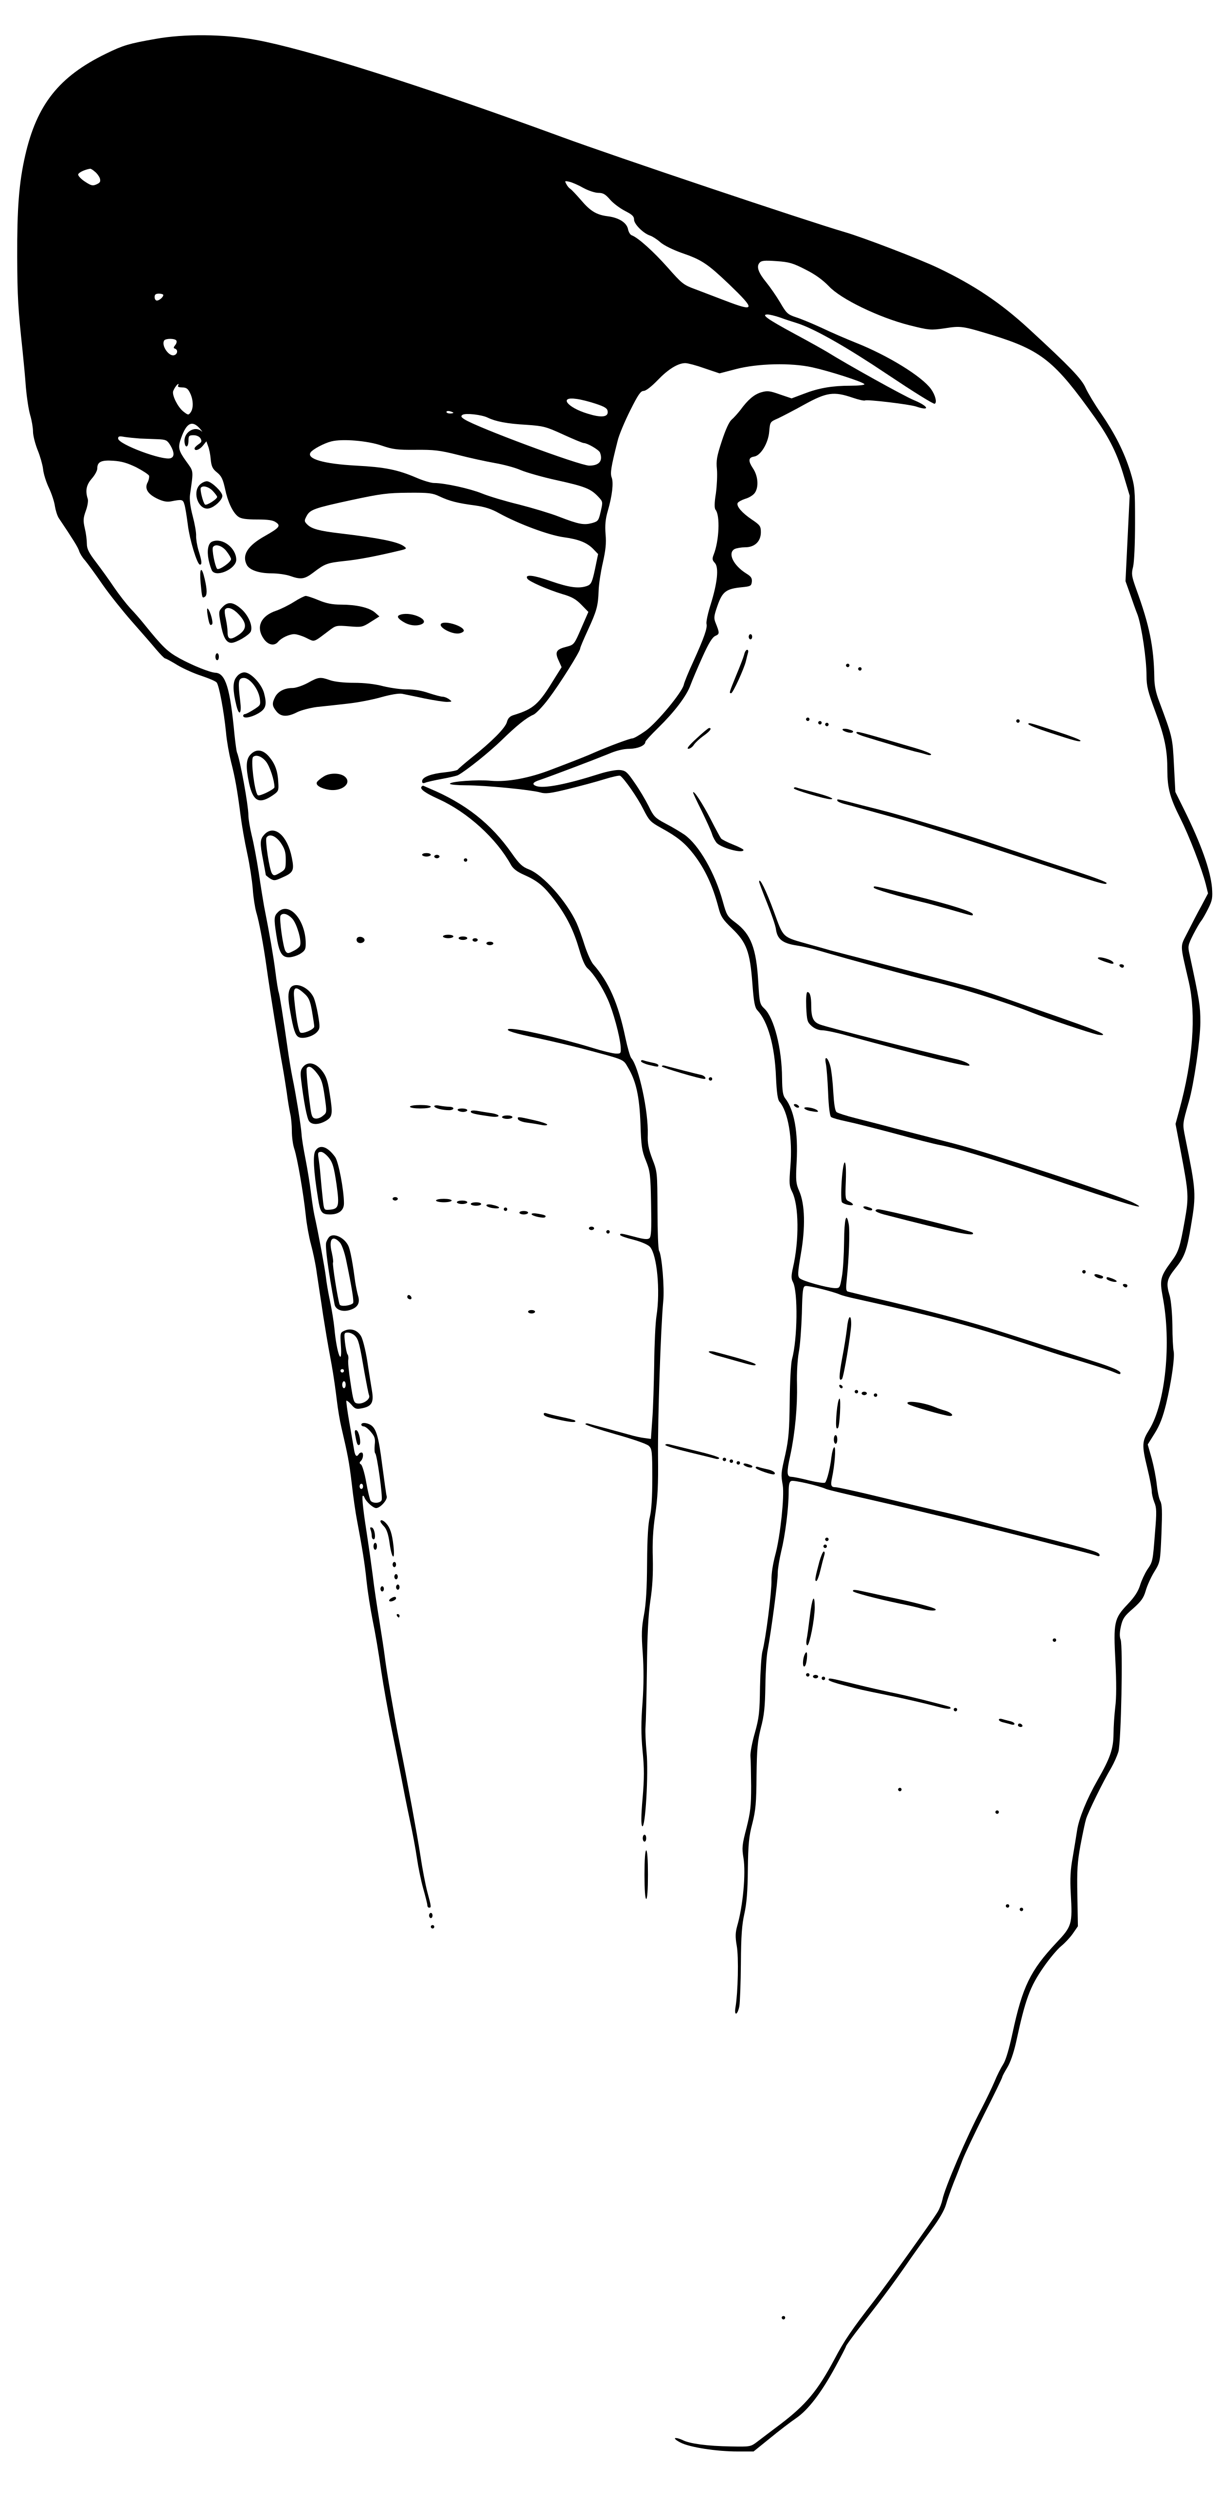  <svg version="1.0" xmlns="http://www.w3.org/2000/svg" width="700pt" height="1439pt" viewBox="0 0 700 1439" preserveAspectRatio="xMidYMid meet">
<g transform="translate(0,1439) scale(0.1,-0.1)" fill="#000000" stroke="none">
<path d="M895 14166 c-153 -27 -185 -36 -285 -85 -271 -132 -398 -293 -465
-586 -36 -157 -47 -305 -46 -585 1 -233 5 -296 31 -540 6 -58 15 -152 19 -210
5 -58 16 -130 25 -160 9 -30 16 -73 16 -94 0 -22 12 -69 26 -105 15 -36 29
-86 32 -111 2 -25 17 -73 33 -107 16 -33 32 -82 35 -106 4 -25 14 -57 23 -70
82 -122 109 -166 116 -187 4 -14 19 -39 34 -55 14 -17 60 -79 101 -139 41 -59
118 -155 170 -214 52 -59 115 -131 139 -160 24 -28 47 -52 52 -52 4 0 36 -17
70 -38 35 -21 98 -49 139 -62 41 -14 80 -30 87 -38 14 -16 42 -166 54 -287 4
-49 18 -126 29 -170 23 -89 36 -162 55 -310 7 -55 24 -152 38 -216 14 -64 28
-156 32 -205 3 -49 13 -109 20 -134 16 -52 41 -183 60 -320 17 -125 72 -464
91 -565 8 -44 19 -114 25 -155 5 -41 14 -94 19 -118 6 -23 10 -69 10 -102 0
-33 6 -79 14 -102 18 -54 53 -259 66 -382 5 -52 19 -128 30 -168 11 -40 24
-103 30 -140 5 -38 15 -98 20 -135 6 -38 15 -97 20 -133 13 -81 23 -146 49
-285 11 -60 24 -153 30 -205 6 -52 18 -122 26 -155 38 -163 45 -200 60 -325 8
-74 22 -169 30 -210 30 -160 45 -249 55 -350 6 -58 22 -159 35 -225 14 -66 36
-196 49 -290 14 -93 40 -237 57 -320 17 -82 41 -206 55 -275 13 -69 36 -186
52 -260 16 -74 35 -175 42 -225 7 -49 23 -128 36 -174 13 -46 24 -89 24 -97 0
-8 5 -14 10 -14 14 0 13 5 -10 91 -11 41 -29 135 -40 209 -19 124 -73 418
-120 650 -28 138 -77 425 -85 495 -4 33 -18 125 -31 205 -13 80 -31 197 -38
260 -8 63 -22 162 -31 220 -23 146 -33 234 -27 240 3 3 7 -1 10 -9 8 -23 50
-61 67 -61 24 0 67 48 61 68 -3 9 -14 91 -26 181 -21 166 -35 212 -69 231 -25
13 -51 13 -51 0 0 -5 6 -10 14 -10 8 0 26 -14 41 -32 23 -27 26 -39 22 -75 -2
-24 -1 -45 3 -48 10 -6 44 -250 37 -269 -7 -19 -52 -21 -64 -3 -4 6 -16 54
-25 106 -9 52 -23 98 -30 102 -10 7 -10 11 0 21 14 14 16 48 3 48 -6 0 -13 -4
-16 -10 -13 -20 -22 -9 -28 33 -4 23 -16 93 -27 156 -11 63 -18 116 -16 119 3
2 16 -8 29 -23 20 -24 28 -27 59 -21 58 11 71 33 59 103 -5 32 -18 109 -27
171 -10 62 -26 126 -36 142 -21 35 -59 47 -95 31 -25 -11 -25 -14 -21 -81 10
-137 -24 -52 -37 95 -4 39 -15 108 -25 155 -10 47 -21 110 -24 140 -6 50 -43
253 -66 355 -5 22 -14 81 -20 130 -6 50 -20 136 -31 192 -11 56 -22 121 -23
145 -4 55 -33 232 -52 323 -8 39 -21 117 -29 175 -24 170 -45 304 -51 320 -3
8 -12 62 -19 120 -12 92 -32 208 -65 375 -5 28 -19 113 -30 190 -12 77 -30
174 -41 217 -10 42 -19 94 -19 115 0 57 -47 317 -66 363 -3 8 -9 53 -14 100
-25 268 -51 355 -110 358 -31 1 -134 43 -205 82 -71 39 -98 65 -207 200 -20
25 -55 65 -78 89 -23 25 -65 79 -93 120 -28 42 -75 107 -104 145 -42 55 -53
77 -53 107 0 21 -5 61 -12 89 -10 44 -9 58 6 100 10 27 15 58 11 69 -15 47 -8
80 23 116 18 20 32 46 32 59 0 38 23 49 93 44 47 -3 81 -13 132 -38 37 -19 70
-41 73 -48 2 -7 -1 -24 -8 -38 -19 -35 -1 -67 55 -94 33 -16 55 -20 78 -16 66
13 70 12 79 -19 5 -16 13 -68 19 -114 10 -86 54 -231 70 -231 13 0 11 20 -8
81 -9 30 -15 68 -14 86 1 17 -8 69 -20 114 -14 53 -19 97 -15 123 20 144 22
129 -23 192 -44 61 -48 79 -28 134 31 87 63 103 108 53 13 -16 17 -22 9 -15
-39 34 -103 -6 -98 -61 4 -40 23 -33 23 8 0 26 3 30 29 30 17 0 33 -7 40 -18
9 -16 7 -22 -11 -34 -13 -9 -23 -19 -23 -24 0 -18 29 -8 48 16 l20 25 10 -28
c6 -15 13 -49 15 -76 4 -41 11 -55 36 -75 26 -21 34 -39 46 -92 16 -79 46
-141 77 -163 16 -12 47 -16 108 -16 62 0 92 -4 108 -16 30 -20 20 -32 -63 -79
-100 -56 -134 -110 -104 -167 16 -29 70 -48 142 -48 36 0 84 -7 107 -15 62
-22 83 -19 133 19 68 52 80 56 180 67 80 8 180 27 322 61 37 9 38 11 20 24
-35 26 -146 48 -367 74 -120 14 -164 26 -189 51 -18 18 -18 22 -5 47 20 39 43
47 260 94 168 36 207 41 326 42 119 1 140 -2 180 -21 57 -27 104 -39 203 -52
57 -8 96 -20 140 -45 113 -62 285 -126 371 -138 89 -12 138 -32 175 -72 l24
-25 -18 -87 c-16 -75 -22 -87 -44 -96 -47 -17 -100 -11 -210 27 -101 36 -152
41 -135 14 10 -16 115 -62 200 -88 56 -16 80 -30 111 -62 l40 -41 -41 -94
c-40 -93 -42 -95 -83 -106 -61 -15 -70 -30 -48 -78 l18 -40 -39 -62 c-93 -153
-121 -178 -238 -214 -22 -7 -32 -18 -38 -40 -9 -34 -86 -112 -207 -208 -38
-31 -72 -60 -75 -65 -3 -5 -36 -12 -73 -16 -82 -8 -133 -28 -133 -51 0 -12 5
-14 18 -9 9 4 53 14 97 22 44 8 85 18 91 21 52 29 183 135 249 199 88 86 146
133 187 150 14 7 53 47 85 90 65 85 183 274 183 291 0 6 20 53 44 105 51 111
59 139 62 227 1 36 12 108 24 160 16 72 21 112 16 165 -4 52 -1 87 13 135 25
86 34 162 22 192 -9 25 -4 59 35 213 8 33 41 111 72 173 45 90 60 112 77 112
13 0 44 24 80 61 61 64 118 99 160 99 14 0 64 -13 111 -30 l86 -29 96 25 c124
32 314 37 437 10 97 -21 293 -84 301 -97 3 -5 -30 -9 -79 -9 -106 0 -184 -13
-271 -47 l-69 -26 -68 23 c-59 21 -72 22 -107 12 -41 -12 -77 -43 -120 -102
-15 -19 -37 -44 -50 -55 -15 -13 -35 -57 -57 -124 -29 -88 -33 -113 -28 -162
3 -31 0 -94 -6 -139 -9 -55 -9 -85 -2 -94 27 -32 21 -179 -11 -259 -9 -23 -8
-31 7 -47 24 -26 15 -114 -24 -239 -16 -50 -27 -101 -24 -112 6 -23 -13 -78
-77 -219 -27 -58 -51 -117 -54 -132 -10 -43 -152 -215 -219 -264 -34 -24 -68
-44 -77 -44 -14 0 -143 -48 -220 -82 -37 -17 -116 -48 -245 -97 -128 -50 -256
-73 -347 -65 -79 8 -238 -4 -238 -17 0 -5 43 -9 95 -9 109 0 373 -26 425 -41
30 -9 57 -6 162 20 69 17 163 42 207 56 45 14 86 23 91 20 22 -14 100 -125
133 -192 34 -67 41 -74 104 -109 93 -51 136 -86 187 -152 65 -85 109 -180 142
-306 13 -51 24 -68 78 -120 84 -81 103 -133 117 -315 8 -109 14 -140 29 -156
61 -65 100 -206 107 -385 4 -88 10 -130 20 -141 50 -57 76 -212 63 -372 -8
-99 -7 -113 10 -147 39 -76 41 -279 5 -435 -11 -49 -11 -64 0 -85 29 -57 26
-327 -6 -444 -6 -22 -12 -130 -13 -240 -2 -169 -6 -218 -25 -306 -26 -114 -26
-114 -15 -179 10 -63 -14 -291 -42 -396 -15 -56 -24 -113 -23 -150 2 -63 -33
-340 -52 -409 -6 -23 -12 -115 -14 -206 -2 -146 -5 -176 -30 -265 -16 -55 -27
-116 -25 -135 2 -19 3 -96 4 -170 0 -116 -4 -150 -27 -242 -25 -96 -27 -113
-17 -173 14 -88 -3 -275 -36 -389 -11 -40 -12 -62 -3 -115 12 -64 7 -270 -7
-353 -9 -53 11 -49 22 4 4 24 8 135 9 248 1 158 6 223 20 285 13 58 19 129 20
255 2 145 6 190 26 265 19 76 23 118 24 275 2 157 6 198 25 275 19 71 24 121
26 242 1 84 7 176 13 205 20 106 60 404 58 443 0 22 9 78 20 125 23 92 43 251
43 343 0 42 4 59 15 63 14 6 158 -27 200 -46 11 -5 133 -34 270 -65 242 -55
735 -175 960 -234 61 -16 155 -40 210 -53 55 -14 108 -28 118 -32 10 -5 17 -4
17 3 0 17 -31 27 -345 107 -159 40 -333 85 -385 99 -52 14 -144 37 -205 50
-119 28 -144 34 -398 95 -93 22 -177 40 -187 40 -26 0 -30 10 -20 56 15 71 23
174 13 174 -6 0 -13 -26 -17 -57 -7 -62 -25 -133 -36 -146 -4 -5 -46 1 -92 12
-47 12 -93 21 -102 21 -27 0 -29 23 -7 122 28 130 42 284 39 413 -2 63 3 140
10 180 8 39 15 140 18 225 3 134 6 155 20 158 17 4 161 -32 199 -49 11 -5 52
-16 90 -24 464 -103 665 -156 985 -261 107 -36 209 -69 225 -73 136 -40 245
-75 273 -87 38 -16 42 -17 42 -5 0 5 -19 17 -42 26 -47 19 -58 23 -348 115
-107 34 -242 78 -300 96 -146 48 -385 112 -645 174 -121 28 -226 54 -234 56
-11 3 -12 18 -7 67 13 122 19 284 12 320 -14 77 -26 34 -27 -100 -1 -76 -6
-167 -13 -203 -11 -63 -12 -65 -41 -64 -46 2 -186 41 -202 57 -12 12 -11 32 7
138 27 154 24 288 -9 363 -19 44 -21 59 -15 170 9 169 -14 297 -65 363 -14 17
-18 43 -19 117 -1 172 -46 347 -101 400 -27 26 -29 32 -36 153 -11 194 -42
276 -130 342 -49 37 -52 43 -74 122 -45 165 -138 326 -221 385 -24 16 -72 45
-109 64 -60 32 -68 40 -97 100 -18 36 -54 97 -81 135 -43 63 -52 70 -85 73
-20 2 -73 -8 -117 -22 -195 -62 -323 -86 -365 -70 -26 10 -19 22 22 35 54 18
305 113 391 148 48 21 90 31 125 31 48 1 91 19 91 40 0 5 34 42 75 82 93 91
163 183 185 245 10 27 40 98 68 160 36 80 57 115 75 123 25 11 25 16 1 76 -11
27 -9 40 12 100 28 79 49 95 139 104 50 5 55 7 58 31 2 21 -4 31 -32 48 -75
47 -109 118 -67 141 11 5 38 10 61 10 55 0 90 34 90 87 0 34 -5 41 -51 72 -58
39 -90 77 -83 95 3 7 23 18 44 25 22 6 46 21 55 34 24 34 19 98 -11 142 -28
42 -26 62 7 67 38 5 82 78 87 144 5 56 5 56 51 76 25 12 95 48 154 81 126 69
167 75 275 38 35 -12 67 -19 72 -16 11 7 255 -22 294 -35 82 -28 73 1 -11 36
-59 24 -389 208 -501 278 -20 12 -105 60 -189 105 -157 85 -193 111 -155 111
12 0 45 -8 74 -18 29 -11 71 -24 93 -31 98 -30 287 -137 528 -299 142 -95 262
-170 268 -166 14 8 3 50 -21 84 -52 73 -248 194 -435 268 -55 22 -143 60 -195
85 -52 24 -119 52 -148 61 -48 16 -55 23 -91 85 -22 37 -58 89 -80 116 -45 55
-58 90 -39 112 10 13 28 15 98 10 74 -5 96 -12 168 -49 56 -28 99 -60 133 -95
68 -74 290 -181 464 -225 115 -29 123 -29 201 -18 96 15 102 14 274 -38 285
-88 362 -150 594 -477 84 -119 129 -210 167 -341 l32 -107 -12 -246 -12 -246
25 -70 c13 -38 33 -95 45 -125 23 -66 51 -253 51 -350 0 -59 8 -91 50 -204 55
-148 70 -222 70 -341 0 -101 15 -157 74 -274 51 -101 125 -293 147 -380 l13
-53 -38 -72 c-22 -39 -57 -107 -79 -151 -45 -90 -46 -58 6 -285 44 -191 24
-454 -55 -742 l-21 -77 31 -163 c45 -238 46 -256 22 -393 -28 -157 -35 -180
-80 -240 -60 -82 -65 -102 -47 -198 51 -265 16 -613 -77 -765 -43 -69 -44 -88
-11 -224 14 -57 25 -116 25 -131 0 -15 7 -44 15 -64 13 -31 14 -56 4 -172 -13
-170 -13 -169 -45 -216 -14 -22 -33 -62 -41 -89 -11 -35 -31 -67 -72 -110 -78
-82 -82 -103 -70 -331 6 -117 6 -207 -1 -260 -5 -44 -10 -113 -10 -155 -1 -86
-19 -139 -92 -266 -61 -107 -108 -221 -118 -291 -5 -32 -16 -101 -25 -153 -13
-72 -16 -122 -11 -210 10 -175 7 -187 -84 -283 -149 -159 -194 -252 -251 -517
-20 -93 -39 -158 -54 -181 -13 -20 -36 -65 -50 -100 -15 -35 -48 -104 -74
-154 -85 -160 -214 -461 -226 -526 -4 -19 -16 -52 -28 -71 -34 -56 -289 -412
-367 -513 -125 -161 -171 -228 -227 -335 -97 -181 -163 -261 -312 -374 -52
-39 -111 -84 -132 -100 -38 -29 -41 -29 -151 -27 -137 2 -239 16 -279 37 -17
8 -36 13 -42 11 -7 -2 7 -14 31 -26 52 -27 207 -51 329 -51 l91 0 94 76 c51
42 119 94 150 115 70 48 145 145 227 296 34 62 61 115 61 118 0 4 26 40 57 81
32 41 88 114 125 162 37 48 107 143 155 212 47 69 117 166 155 217 44 59 74
110 84 145 8 29 29 87 45 128 17 41 39 99 50 128 11 30 67 148 124 262 58 114
105 211 105 216 0 4 13 28 28 53 18 29 37 84 51 146 54 250 80 320 158 432 35
51 81 105 102 122 20 16 51 49 67 72 l29 42 -3 176 c-3 148 0 193 18 291 12
63 26 131 32 150 11 38 97 214 145 295 16 28 34 69 41 92 16 54 27 610 13 646
-7 18 -6 43 2 78 10 44 21 59 70 101 46 41 60 60 72 101 8 29 30 78 49 109 35
57 35 57 42 220 5 130 4 169 -7 189 -7 13 -16 56 -20 94 -4 39 -17 106 -29
150 l-23 81 40 64 c30 48 47 93 66 170 31 129 51 272 43 304 -3 13 -7 80 -7
148 -1 70 -8 142 -15 168 -23 75 -18 97 33 161 52 64 66 103 89 244 31 183 29
201 -33 507 -16 81 -17 75 21 208 29 101 66 356 66 457 0 94 -5 123 -62 389
-11 47 -10 53 21 115 18 35 39 71 46 79 7 8 25 40 40 70 24 48 26 63 22 120
-9 101 -62 251 -160 449 l-51 103 -8 154 c-8 160 -8 160 -85 367 -19 49 -28
93 -28 137 -3 177 -28 301 -104 509 -27 76 -29 87 -18 130 6 27 11 130 11 251
0 196 -1 209 -27 295 -36 114 -87 216 -169 336 -36 51 -75 117 -88 145 -22 52
-91 124 -327 341 -163 150 -314 251 -523 351 -102 49 -435 177 -540 207 -215
63 -1318 433 -1630 548 -796 292 -1470 506 -1760 558 -180 33 -410 35 -575 5z
m-349 -764 c12 -9 25 -27 29 -39 5 -18 1 -25 -19 -34 -22 -10 -31 -8 -66 15
-22 14 -40 33 -40 41 0 11 37 29 70 34 3 0 15 -7 26 -17z m2811 -93 c29 -16
68 -29 87 -29 28 0 41 -8 68 -39 18 -21 57 -50 86 -65 41 -21 52 -31 52 -50 0
-26 53 -79 92 -92 13 -4 40 -21 60 -39 21 -18 73 -43 120 -60 117 -40 149 -61
276 -182 153 -147 150 -160 -22 -94 -55 21 -134 51 -173 66 -69 25 -78 33
-160 126 -80 90 -169 171 -207 185 -8 3 -18 19 -21 36 -8 37 -53 65 -115 73
-66 8 -102 30 -156 94 -27 31 -54 60 -61 64 -7 4 -18 17 -23 28 -10 18 -9 19
17 13 15 -3 52 -19 80 -35z m-2417 -617 c0 -12 -23 -32 -37 -32 -7 0 -13 9
-13 20 0 15 7 20 25 20 14 0 25 -4 25 -8z m75 -262 c4 -6 1 -18 -7 -27 -10
-13 -10 -17 0 -20 17 -6 15 -30 -4 -37 -30 -12 -77 55 -59 84 8 13 62 13 70 0z
m10 -260 c-4 -6 6 -10 24 -10 23 0 33 -7 45 -32 19 -38 21 -88 3 -112 -12 -16
-14 -16 -41 5 -33 26 -67 95 -59 118 7 18 23 41 30 41 2 0 1 -4 -2 -10z m2405
-104 c51 -17 66 -26 68 -43 5 -34 -35 -39 -115 -14 -119 36 -167 100 -65 85
26 -3 76 -16 112 -28z m-820 -52 c0 -2 -9 -4 -20 -4 -11 0 -20 4 -20 9 0 5 9
7 20 4 11 -3 20 -7 20 -9z m198 -28 c45 -22 112 -35 222 -41 98 -7 112 -10
212 -56 59 -27 112 -49 118 -49 21 0 88 -39 94 -55 18 -48 -5 -75 -62 -75 -55
0 -647 220 -719 267 -19 12 -21 18 -11 25 17 12 112 1 146 -16z m-2003 -120
c28 -1 74 -3 103 -4 47 -2 54 -5 72 -34 24 -40 25 -67 3 -75 -43 -17 -303 80
-303 113 0 13 6 15 38 9 20 -3 60 -7 87 -9z m1393 -41 c62 -21 87 -25 194 -24
106 1 140 -3 243 -29 66 -17 162 -38 213 -47 52 -9 119 -27 150 -41 31 -13
124 -40 207 -58 163 -36 195 -49 238 -94 28 -30 28 -30 15 -86 -12 -53 -15
-57 -51 -67 -46 -12 -75 -7 -189 37 -48 19 -152 50 -230 70 -79 19 -175 48
-214 64 -69 28 -215 60 -276 60 -16 0 -61 13 -100 30 -110 47 -181 61 -348 70
-187 10 -287 39 -262 76 12 18 78 53 118 63 64 17 212 4 292 -24z m-153 -5125
c19 -21 25 -45 54 -215 11 -60 22 -118 26 -127 8 -21 -34 -51 -67 -46 -21 3
-24 12 -40 118 -10 63 -16 124 -13 134 2 11 0 25 -4 30 -5 6 -11 37 -15 69 -6
55 -5 57 17 57 13 0 32 -9 42 -20z m-65 -200 c0 -5 -4 -10 -10 -10 -5 0 -10 5
-10 10 0 6 5 10 10 10 6 0 10 -4 10 -10z m10 -80 c0 -11 -4 -20 -10 -20 -5 0
-10 9 -10 20 0 11 5 20 10 20 6 0 10 -9 10 -20z m100 -585 c0 -8 -4 -15 -10
-15 -5 0 -10 7 -10 15 0 8 5 15 10 15 6 0 10 -7 10 -15z"></path>
<path d="M1150 11600 c-46 -46 -5 -151 54 -136 33 8 76 49 76 72 0 23 -64 84
-89 84 -12 0 -30 -9 -41 -20z m75 -36 c14 -15 25 -30 25 -34 0 -13 -62 -52
-70 -44 -12 13 -30 86 -24 96 10 16 46 7 69 -18z"></path>
<path d="M1222 11273 c-24 -9 -32 -51 -21 -106 6 -28 16 -58 21 -64 29 -37
138 15 138 65 0 68 -80 129 -138 105z m82 -56 c15 -19 26 -39 26 -45 0 -18
-70 -66 -80 -56 -12 12 -32 113 -24 125 13 21 54 8 78 -24z"></path>
<path d="M1155 11033 c8 -85 9 -88 24 -78 14 8 14 41 -1 104 -18 78 -31 63
-23 -26z"></path>
<path d="M1691 10925 c-30 -19 -75 -41 -101 -50 -90 -30 -119 -96 -71 -163 25
-35 60 -42 82 -16 18 22 64 44 93 44 14 0 46 -10 70 -22 49 -24 38 -27 127 40
43 33 45 33 119 27 72 -6 77 -5 125 26 l49 31 -26 23 c-33 28 -106 45 -196 45
-48 0 -84 7 -127 25 -33 14 -67 25 -75 25 -8 0 -39 -16 -69 -35z"></path>
<path d="M1281 10896 c-23 -24 -23 -27 -11 -93 14 -80 32 -113 62 -113 28 0
104 45 112 66 12 31 -13 91 -54 128 -47 42 -78 45 -109 12z m94 -43 c48 -52
47 -85 -4 -119 -46 -30 -61 -25 -61 19 0 18 -5 51 -10 75 -6 24 -8 47 -5 53
13 20 48 7 80 -28z"></path>
<path d="M1195 10850 c9 -53 14 -65 26 -53 8 8 -10 76 -25 90 -5 5 -5 -12 -1
-37z"></path>
<path d="M2308 10853 c-27 -7 -22 -21 15 -43 32 -20 72 -25 101 -14 58 22 -50
75 -116 57z"></path>
<path d="M2542 10802 c-28 -18 63 -68 105 -57 13 3 23 10 23 15 0 25 -101 58
-128 42z"></path>
<path d="M4310 10725 c0 -8 5 -15 10 -15 6 0 10 7 10 15 0 8 -4 15 -10 15 -5
0 -10 -7 -10 -15z"></path>
<path d="M4284 10623 c-4 -16 -25 -70 -46 -120 -41 -101 -42 -103 -29 -103 10
0 75 142 85 185 4 17 9 38 12 48 3 9 1 17 -5 17 -6 0 -14 -12 -17 -27z"></path>
<path d="M1240 10610 c0 -11 5 -20 10 -20 6 0 10 9 10 20 0 11 -4 20 -10 20
-5 0 -10 -9 -10 -20z"></path>
<path d="M4870 10560 c0 -5 5 -10 10 -10 6 0 10 5 10 10 0 6 -4 10 -10 10 -5
0 -10 -4 -10 -10z"></path>
<path d="M4940 10540 c0 -5 5 -10 10 -10 6 0 10 5 10 10 0 6 -4 10 -10 10 -5
0 -10 -4 -10 -10z"></path>
<path d="M1361 10493 c-22 -27 -22 -76 0 -165 16 -63 31 -46 22 25 -14 114
-11 132 17 135 34 4 85 -58 95 -115 6 -41 5 -42 -34 -67 -22 -14 -45 -26 -51
-26 -5 0 -10 -4 -10 -10 0 -17 43 -11 85 13 46 26 53 50 35 118 -15 54 -77
119 -113 119 -16 0 -34 -10 -46 -27z"></path>
<path d="M1771 10459 c-30 -16 -69 -29 -87 -29 -46 0 -83 -19 -100 -51 -19
-37 -18 -52 7 -83 26 -33 64 -34 122 -4 23 11 74 24 112 29 39 4 117 12 175
19 58 6 145 23 194 37 54 15 100 23 120 20 17 -4 75 -15 129 -27 55 -11 113
-20 130 -20 30 1 31 1 13 15 -11 8 -28 15 -38 15 -10 0 -46 10 -80 21 -39 14
-84 21 -122 21 -34 -1 -95 8 -138 18 -49 13 -110 20 -171 20 -58 0 -111 6
-137 15 -57 20 -66 19 -129 -16z"></path>
<path d="M4640 10250 c0 -5 5 -10 10 -10 6 0 10 5 10 10 0 6 -4 10 -10 10 -5
0 -10 -4 -10 -10z"></path>
<path d="M5850 10240 c0 -5 5 -10 10 -10 6 0 10 5 10 10 0 6 -4 10 -10 10 -5
0 -10 -4 -10 -10z"></path>
<path d="M4710 10230 c0 -5 5 -10 10 -10 6 0 10 5 10 10 0 6 -4 10 -10 10 -5
0 -10 -4 -10 -10z"></path>
<path d="M4750 10220 c0 -5 5 -10 10 -10 6 0 10 5 10 10 0 6 -4 10 -10 10 -5
0 -10 -4 -10 -10z"></path>
<path d="M5920 10222 c0 -5 55 -27 123 -49 143 -47 177 -56 177 -46 0 5 -57
27 -128 50 -168 55 -172 56 -172 45z"></path>
<path d="M4010 10140 c-43 -39 -59 -59 -48 -60 10 0 25 11 33 24 9 13 34 36
55 51 37 26 51 45 32 45 -4 0 -37 -27 -72 -60z"></path>
<path d="M4850 10191 c0 -10 50 -25 58 -16 8 7 1 11 -30 19 -16 3 -28 2 -28
-3z"></path>
<path d="M4930 10172 c0 -5 26 -16 58 -25 31 -10 95 -29 142 -43 47 -15 108
-32 135 -39 28 -6 60 -15 73 -19 12 -4 22 -3 22 2 0 5 -39 21 -87 35 -337 99
-343 101 -343 89z"></path>
<path d="M1442 10047 c-26 -27 -28 -71 -8 -166 23 -104 58 -122 137 -68 32 22
34 27 31 73 -3 67 -19 109 -54 150 -36 41 -74 45 -106 11z m89 -40 c22 -27 49
-109 49 -148 0 -12 -88 -55 -96 -46 -19 19 -42 206 -27 220 16 16 50 4 74 -26z"></path>
<path d="M1864 9921 c-18 -11 -35 -25 -39 -32 -11 -17 20 -37 70 -45 74 -11
134 39 90 76 -26 22 -87 23 -121 1z"></path>
<path d="M2426 9861 c-9 -13 23 -36 96 -69 169 -76 336 -228 420 -381 12 -21
35 -39 74 -56 81 -36 116 -66 178 -148 69 -92 109 -174 141 -284 17 -58 33
-95 49 -108 33 -29 83 -106 115 -178 31 -69 70 -213 74 -273 2 -38 1 -39 -30
-38 -17 1 -76 15 -130 32 -206 63 -458 119 -486 109 -20 -8 39 -26 167 -52 66
-14 182 -41 256 -60 253 -67 236 -60 266 -111 46 -78 65 -164 71 -324 4 -126
8 -154 31 -210 24 -60 27 -78 30 -251 3 -146 1 -187 -10 -196 -9 -8 -32 -6
-83 8 -81 21 -85 22 -85 11 0 -5 34 -17 75 -27 46 -12 83 -28 96 -41 41 -44
61 -252 38 -399 -6 -38 -12 -162 -13 -275 -2 -113 -6 -256 -11 -318 l-8 -114
-36 5 c-20 2 -61 11 -91 20 -30 8 -91 25 -135 37 -44 11 -88 23 -97 26 -10 3
-18 1 -18 -3 0 -5 78 -31 173 -58 97 -27 181 -56 192 -67 18 -17 20 -31 20
-186 0 -109 -5 -186 -14 -222 -10 -37 -15 -123 -16 -265 -1 -148 -6 -237 -18
-300 -14 -75 -15 -111 -7 -220 6 -89 6 -179 -1 -282 -9 -115 -9 -184 0 -280
10 -99 10 -159 0 -275 -9 -102 -9 -152 -2 -159 18 -18 37 308 25 426 -5 55 -8
120 -6 145 2 25 6 173 8 330 2 203 8 317 20 398 12 78 16 152 14 242 -3 93 1
165 14 253 14 95 18 170 16 337 -2 211 16 743 30 890 8 77 -8 266 -24 291 -5
8 -9 113 -9 234 -1 217 -1 221 -30 295 -22 59 -28 89 -26 140 4 132 -51 389
-95 440 -7 8 -22 62 -34 118 -41 197 -95 320 -185 422 -12 14 -34 62 -49 108
-14 45 -35 104 -47 130 -57 124 -192 276 -274 308 -37 14 -55 30 -99 93 -120
171 -266 286 -476 374 -14 6 -28 12 -32 14 -4 2 -9 -1 -12 -6z"></path>
<path d="M4570 9852 c0 -8 180 -62 210 -62 33 0 -11 18 -95 40 -49 13 -96 25
-102 28 -7 2 -13 0 -13 -6z"></path>
<path d="M3990 9828 c0 -4 22 -51 49 -105 26 -54 54 -114 60 -134 6 -20 20
-44 29 -53 34 -30 152 -60 152 -38 0 4 -27 18 -60 31 -33 13 -64 29 -69 35 -5
6 -32 56 -60 111 -46 89 -100 172 -101 153z"></path>
<path d="M4820 9782 c0 -5 19 -14 43 -20 43 -11 72 -19 332 -91 83 -23 368
-113 635 -201 526 -173 540 -177 540 -162 0 5 -73 33 -162 62 -90 29 -262 86
-383 127 -212 72 -278 92 -540 170 -161 47 -160 47 -319 87 -158 41 -146 39
-146 28z"></path>
<path d="M1522 9587 c-26 -28 -27 -47 -7 -150 8 -43 15 -81 15 -83 0 -2 11
-11 24 -20 23 -14 28 -14 68 4 67 29 73 41 58 115 -25 129 -102 194 -158 134z
m94 -48 c23 -34 29 -53 29 -97 0 -53 -2 -57 -34 -76 -30 -17 -35 -18 -45 -4
-15 20 -41 192 -32 207 16 25 53 11 82 -30z"></path>
<path d="M2430 9470 c0 -5 11 -10 25 -10 14 0 25 5 25 10 0 6 -11 10 -25 10
-14 0 -25 -4 -25 -10z"></path>
<path d="M2500 9460 c0 -5 7 -10 15 -10 8 0 15 5 15 10 0 6 -7 10 -15 10 -8 0
-15 -4 -15 -10z"></path>
<path d="M2670 9440 c0 -5 5 -10 10 -10 6 0 10 5 10 10 0 6 -4 10 -10 10 -5 0
-10 -4 -10 -10z"></path>
<path d="M4370 9315 c0 -5 21 -61 46 -123 25 -63 49 -131 51 -152 8 -55 38
-79 114 -91 35 -5 87 -17 114 -25 209 -61 583 -163 660 -180 149 -33 436 -122
585 -182 85 -34 330 -116 378 -127 18 -3 32 -4 32 0 0 9 -56 31 -255 101 -99
34 -243 85 -320 112 -77 27 -158 53 -180 59 -68 19 -268 71 -530 139 -137 35
-266 69 -285 74 -19 6 -74 21 -121 34 -159 45 -147 34 -204 189 -44 120 -84
202 -85 172z"></path>
<path d="M5030 9281 c0 -8 148 -52 275 -82 28 -6 103 -27 168 -45 132 -38 127
-37 127 -26 0 14 -118 52 -337 107 -247 61 -233 58 -233 46z"></path>
<path d="M1600 9140 c-23 -23 -24 -36 -9 -133 15 -99 31 -127 72 -127 17 0 47
9 65 20 27 17 32 26 32 58 0 137 -96 246 -160 182z m82 -37 c27 -29 56 -129
45 -156 -3 -8 -20 -22 -39 -31 -29 -15 -34 -15 -44 -1 -14 18 -38 190 -29 205
11 18 41 11 67 -17z"></path>
<path d="M2550 9000 c0 -5 14 -10 30 -10 17 0 30 5 30 10 0 6 -13 10 -30 10
-16 0 -30 -4 -30 -10z"></path>
<path d="M2055 8990 c-4 -7 -3 -16 3 -22 14 -14 45 -2 40 15 -6 16 -34 21 -43
7z"></path>
<path d="M2640 8990 c0 -5 11 -10 25 -10 14 0 25 5 25 10 0 6 -11 10 -25 10
-14 0 -25 -4 -25 -10z"></path>
<path d="M2720 8980 c0 -5 7 -10 15 -10 8 0 15 5 15 10 0 6 -7 10 -15 10 -8 0
-15 -4 -15 -10z"></path>
<path d="M2800 8960 c0 -5 9 -10 20 -10 11 0 20 5 20 10 0 6 -9 10 -20 10 -11
0 -20 -4 -20 -10z"></path>
<path d="M6320 8875 c0 -5 24 -16 68 -29 35 -11 26 11 -9 23 -34 12 -59 14
-59 6z"></path>
<path d="M6445 8830 c3 -5 10 -10 16 -10 5 0 9 5 9 10 0 6 -7 10 -16 10 -8 0
-12 -4 -9 -10z"></path>
<path d="M1670 8701 c-13 -25 -13 -60 1 -135 18 -103 29 -135 48 -145 24 -13
82 3 106 29 17 19 18 27 6 98 -7 42 -19 89 -27 104 -31 61 -111 90 -134 49z
m81 -29 c26 -23 34 -40 45 -102 7 -41 13 -81 13 -88 1 -17 -69 -46 -81 -34
-10 10 -24 87 -34 190 -8 73 5 81 57 34z"></path>
<path d="M4641 8594 c4 -79 6 -87 32 -110 17 -15 41 -24 60 -24 18 0 82 -13
142 -30 444 -121 695 -183 705 -173 8 8 -33 28 -85 39 -191 44 -722 178 -774
197 -39 14 -51 39 -51 107 0 54 -7 80 -22 80 -6 0 -9 -33 -7 -86z"></path>
<path d="M4754 8268 c4 -18 10 -93 13 -165 3 -83 10 -136 17 -142 7 -6 48 -17
91 -26 44 -9 169 -41 278 -70 109 -30 226 -60 260 -66 89 -17 287 -76 572
-172 521 -176 643 -212 538 -159 -80 41 -827 287 -1028 339 -115 30 -271 70
-345 89 -74 20 -177 46 -228 59 -51 13 -98 28 -106 34 -9 7 -15 46 -19 114 -3
56 -10 123 -17 150 -14 53 -36 66 -26 15z"></path>
<path d="M3690 8282 c0 -5 20 -15 44 -21 54 -13 56 -13 56 -2 0 5 -16 12 -36
15 -19 4 -42 10 -50 13 -8 3 -14 1 -14 -5z"></path>
<path d="M1746 8251 c-15 -17 -18 -31 -13 -73 15 -125 34 -228 47 -242 17 -22
58 -20 98 4 37 23 39 39 18 168 -10 65 -20 91 -43 120 -36 45 -79 54 -107 23z
m80 -40 c25 -32 32 -56 43 -132 13 -92 13 -93 -10 -111 -12 -11 -32 -18 -43
-16 -17 2 -22 13 -28 53 -16 111 -27 228 -22 237 11 17 31 7 60 -31z"></path>
<path d="M3810 8252 c0 -7 219 -72 244 -72 16 0 3 18 -16 23 -23 4 -176 44
-210 53 -10 3 -18 1 -18 -4z"></path>
<path d="M4080 8180 c0 -5 5 -10 10 -10 6 0 10 5 10 10 0 6 -4 10 -10 10 -5 0
-10 -4 -10 -10z"></path>
<path d="M4570 8031 c0 -5 7 -11 15 -15 8 -3 15 -1 15 3 0 5 -7 11 -15 15 -8
3 -15 1 -15 -3z"></path>
<path d="M2360 8020 c0 -6 27 -10 60 -10 33 0 60 4 60 10 0 6 -27 10 -60 10
-33 0 -60 -4 -60 -10z"></path>
<path d="M2500 8023 c0 -11 46 -23 86 -23 13 0 24 5 24 10 0 6 -11 10 -24 10
-13 0 -38 3 -55 6 -18 4 -31 2 -31 -3z"></path>
<path d="M4630 8012 c0 -5 14 -12 31 -16 44 -8 55 -8 44 3 -15 14 -75 24 -75
13z"></path>
<path d="M2635 8000 c3 -5 17 -10 31 -10 13 0 24 5 24 10 0 6 -14 10 -31 10
-17 0 -28 -4 -24 -10z"></path>
<path d="M2710 7992 c0 -10 21 -15 113 -28 29 -4 47 -2 47 4 0 5 -21 13 -47
16 -27 4 -63 10 -80 13 -19 3 -33 1 -33 -5z"></path>
<path d="M2890 7960 c0 -5 14 -10 30 -10 17 0 30 5 30 10 0 6 -13 10 -30 10
-16 0 -30 -4 -30 -10z"></path>
<path d="M2982 7948 c3 -7 24 -16 49 -19 24 -3 61 -9 82 -13 21 -5 37 -4 37 1
0 5 -35 17 -77 26 -92 21 -96 21 -91 5z"></path>
<path d="M1816 7767 c-16 -23 -11 -116 15 -276 12 -79 21 -91 68 -91 51 0 81
23 81 64 0 75 -31 240 -51 267 -43 60 -88 75 -113 36z m78 -42 c22 -28 29 -56
43 -150 18 -130 14 -144 -43 -148 -29 -2 -29 -1 -36 63 -4 36 -10 97 -13 135
-3 39 -9 85 -12 103 -4 27 -2 32 15 32 11 0 31 -16 46 -35z"></path>
<path d="M4845 7589 c-4 -61 -3 -115 2 -119 12 -13 63 -23 63 -13 0 4 -10 13
-22 18 -22 10 -23 14 -19 118 5 144 -14 141 -24 -4z"></path>
<path d="M2260 7490 c0 -5 7 -10 15 -10 8 0 15 5 15 10 0 6 -7 10 -15 10 -8 0
-15 -4 -15 -10z"></path>
<path d="M2510 7480 c0 -5 20 -10 45 -10 25 0 45 5 45 10 0 6 -20 10 -45 10
-25 0 -45 -4 -45 -10z"></path>
<path d="M2630 7470 c0 -5 14 -10 30 -10 17 0 30 5 30 10 0 6 -13 10 -30 10
-16 0 -30 -4 -30 -10z"></path>
<path d="M2710 7460 c0 -5 14 -10 30 -10 17 0 30 5 30 10 0 6 -13 10 -30 10
-16 0 -30 -4 -30 -10z"></path>
<path d="M2800 7452 c0 -5 15 -12 33 -15 54 -8 53 8 -1 19 -19 4 -32 2 -32 -4z"></path>
<path d="M4970 7442 c0 -10 41 -24 49 -17 6 7 0 11 -26 19 -13 4 -23 3 -23 -2z"></path>
<path d="M2900 7430 c0 -5 5 -10 10 -10 6 0 10 5 10 10 0 6 -4 10 -10 10 -5 0
-10 -4 -10 -10z"></path>
<path d="M5040 7421 c0 -4 21 -14 48 -21 406 -105 538 -133 510 -104 -11 10
-511 134 -543 134 -8 0 -15 -4 -15 -9z"></path>
<path d="M2990 7410 c0 -5 11 -10 25 -10 14 0 25 5 25 10 0 6 -11 10 -25 10
-14 0 -25 -4 -25 -10z"></path>
<path d="M3060 7402 c0 -11 69 -26 78 -18 8 9 1 13 -40 20 -22 4 -38 3 -38 -2z"></path>
<path d="M3390 7320 c0 -5 7 -10 15 -10 8 0 15 5 15 10 0 6 -7 10 -15 10 -8 0
-15 -4 -15 -10z"></path>
<path d="M3490 7300 c0 -5 5 -10 10 -10 6 0 10 5 10 10 0 6 -4 10 -10 10 -5 0
-10 -4 -10 -10z"></path>
<path d="M1893 7268 c-6 -7 -12 -20 -15 -28 -8 -22 13 -174 48 -358 6 -31 47
-46 91 -31 43 14 57 40 44 82 -5 18 -12 52 -16 77 -13 101 -27 177 -37 203
-20 53 -91 86 -115 55z m64 -30 c11 -13 26 -55 35 -98 35 -168 47 -245 40
-251 -16 -15 -72 -21 -77 -7 -10 27 -43 233 -38 241 3 4 -1 30 -7 58 -19 77 4
104 47 57z"></path>
<path d="M6230 7070 c0 -5 5 -10 10 -10 6 0 10 5 10 10 0 6 -4 10 -10 10 -5 0
-10 -4 -10 -10z"></path>
<path d="M6300 7051 c0 -11 39 -26 47 -17 8 8 3 12 -24 20 -13 4 -23 3 -23 -3z"></path>
<path d="M6370 7031 c0 -10 50 -25 58 -17 2 3 -7 10 -22 16 -33 12 -36 12 -36
1z"></path>
<path d="M6465 6990 c3 -5 10 -10 16 -10 5 0 9 5 9 10 0 6 -7 10 -16 10 -8 0
-12 -4 -9 -10z"></path>
<path d="M2346 6932 c-3 -6 -1 -14 5 -17 15 -10 25 3 12 16 -7 7 -13 7 -17 1z"></path>
<path d="M3040 6840 c0 -5 9 -10 20 -10 11 0 20 5 20 10 0 6 -9 10 -20 10 -11
0 -20 -4 -20 -10z"></path>
<path d="M4876 6748 c-4 -35 -16 -114 -28 -175 -19 -103 -20 -138 -1 -120 10
10 52 264 53 315 0 64 -17 50 -24 -20z"></path>
<path d="M4080 6609 c0 -4 26 -16 58 -24 31 -9 80 -22 107 -30 83 -24 105 -28
105 -19 0 8 -74 31 -237 74 -19 4 -33 4 -33 -1z"></path>
<path d="M4832 6411 c4 -13 18 -16 19 -4 0 4 -5 9 -11 12 -7 2 -11 -2 -8 -8z"></path>
<path d="M4920 6380 c0 -5 5 -10 10 -10 6 0 10 5 10 10 0 6 -4 10 -10 10 -5 0
-10 -4 -10 -10z"></path>
<path d="M4960 6370 c0 -5 7 -10 15 -10 8 0 15 5 15 10 0 6 -7 10 -15 10 -8 0
-15 -4 -15 -10z"></path>
<path d="M5030 6360 c0 -5 5 -10 10 -10 6 0 10 5 10 10 0 6 -4 10 -10 10 -5 0
-10 -4 -10 -10z"></path>
<path d="M4816 6259 c-6 -74 -4 -100 8 -88 10 10 18 169 9 169 -6 0 -13 -37
-17 -81z"></path>
<path d="M5227 6309 c11 -11 211 -68 241 -69 27 0 10 19 -25 30 -21 6 -47 15
-58 20 -71 30 -182 43 -158 19z"></path>
<path d="M3130 6252 c0 -13 17 -19 103 -37 64 -13 89 -13 76 0 -3 2 -36 11
-75 19 -38 8 -77 18 -86 21 -10 4 -18 3 -18 -3z"></path>
<path d="M2046 6124 c8 -46 13 -56 23 -50 12 8 -2 79 -17 84 -10 3 -12 -5 -6
-34z"></path>
<path d="M4800 6105 c0 -14 5 -25 10 -25 6 0 10 11 10 25 0 14 -4 25 -10 25
-5 0 -10 -11 -10 -25z"></path>
<path d="M3830 6073 c0 -5 62 -24 138 -42 75 -18 145 -35 155 -38 9 -2 17 0
17 5 0 6 -60 24 -132 41 -73 18 -143 35 -155 38 -13 3 -23 1 -23 -4z"></path>
<path d="M4160 5990 c0 -5 5 -10 10 -10 6 0 10 5 10 10 0 6 -4 10 -10 10 -5 0
-10 -4 -10 -10z"></path>
<path d="M4200 5980 c0 -5 5 -10 10 -10 6 0 10 5 10 10 0 6 -4 10 -10 10 -5 0
-10 -4 -10 -10z"></path>
<path d="M4240 5970 c0 -5 5 -10 10 -10 6 0 10 5 10 10 0 6 -4 10 -10 10 -5 0
-10 -4 -10 -10z"></path>
<path d="M4280 5962 c0 -10 41 -24 49 -17 6 7 0 11 -26 19 -13 4 -23 3 -23 -2z"></path>
<path d="M4350 5942 c0 -10 101 -45 108 -37 10 9 -11 23 -44 29 -19 4 -42 10
-50 13 -8 3 -14 0 -14 -5z"></path>
<path d="M2190 5633 c0 -4 9 -17 21 -29 15 -16 25 -46 32 -98 13 -92 32 -103
22 -13 -8 70 -19 104 -42 129 -16 18 -33 24 -33 11z"></path>
<path d="M2133 5586 c4 -10 7 -26 7 -37 0 -10 5 -19 11 -19 15 0 6 63 -10 68
-10 3 -12 0 -8 -12z"></path>
<path d="M4750 5530 c0 -5 5 -10 10 -10 6 0 10 5 10 10 0 6 -4 10 -10 10 -5 0
-10 -4 -10 -10z"></path>
<path d="M2150 5490 c0 -11 5 -20 10 -20 6 0 10 9 10 20 0 11 -4 20 -10 20 -5
0 -10 -9 -10 -20z"></path>
<path d="M4740 5490 c0 -5 5 -10 10 -10 6 0 10 5 10 10 0 6 -4 10 -10 10 -5 0
-10 -4 -10 -10z"></path>
<path d="M4717 5403 c-25 -94 -28 -113 -18 -113 5 0 16 28 24 63 8 34 18 72
22 85 4 12 3 22 -3 22 -5 0 -16 -26 -25 -57z"></path>
<path d="M2260 5385 c0 -8 5 -15 10 -15 6 0 10 7 10 15 0 8 -4 15 -10 15 -5 0
-10 -7 -10 -15z"></path>
<path d="M2270 5315 c0 -8 5 -15 10 -15 6 0 10 7 10 15 0 8 -4 15 -10 15 -5 0
-10 -7 -10 -15z"></path>
<path d="M2280 5255 c0 -8 5 -15 10 -15 6 0 10 7 10 15 0 8 -4 15 -10 15 -5 0
-10 -7 -10 -15z"></path>
<path d="M2190 5245 c0 -8 5 -15 10 -15 6 0 10 7 10 15 0 8 -4 15 -10 15 -5 0
-10 -7 -10 -15z"></path>
<path d="M4910 5232 c0 -8 125 -41 270 -72 52 -10 111 -24 130 -30 43 -13 88
-13 74 -1 -9 9 -116 37 -224 60 -30 6 -95 20 -143 31 -99 22 -107 23 -107 12z"></path>
<path d="M2250 5190 c-8 -5 -12 -12 -9 -15 8 -8 39 5 39 16 0 11 -11 11 -30
-1z"></path>
<path d="M4662 5088 c-7 -57 -15 -118 -19 -135 -3 -19 -1 -33 5 -33 12 0 42
151 42 218 0 86 -15 59 -28 -50z"></path>
<path d="M2285 5090 c3 -5 8 -10 11 -10 2 0 4 5 4 10 0 6 -5 10 -11 10 -5 0
-7 -4 -4 -10z"></path>
<path d="M6060 4950 c0 -5 5 -10 10 -10 6 0 10 5 10 10 0 6 -4 10 -10 10 -5 0
-10 -4 -10 -10z"></path>
<path d="M4625 4844 c-6 -33 -1 -54 9 -43 10 10 17 79 8 79 -5 0 -13 -16 -17
-36z"></path>
<path d="M4640 4750 c0 -5 5 -10 10 -10 6 0 10 5 10 10 0 6 -4 10 -10 10 -5 0
-10 -4 -10 -10z"></path>
<path d="M4680 4740 c0 -5 7 -10 15 -10 8 0 15 5 15 10 0 6 -7 10 -15 10 -8 0
-15 -4 -15 -10z"></path>
<path d="M4730 4730 c0 -5 5 -10 10 -10 6 0 10 5 10 10 0 6 -4 10 -10 10 -5 0
-10 -4 -10 -10z"></path>
<path d="M4770 4721 c0 -5 39 -19 88 -31 87 -23 104 -27 237 -54 96 -19 238
-52 309 -71 52 -14 78 -14 65 0 -6 5 -264 70 -344 85 -33 7 -123 27 -200 46
-155 38 -155 38 -155 25z"></path>
<path d="M5490 4550 c0 -5 5 -10 10 -10 6 0 10 5 10 10 0 6 -4 10 -10 10 -5 0
-10 -4 -10 -10z"></path>
<path d="M5750 4492 c0 -6 12 -13 28 -16 15 -4 35 -9 45 -12 9 -3 17 -1 17 4
0 6 -12 13 -27 16 -16 4 -36 9 -45 12 -10 3 -18 1 -18 -4z"></path>
<path d="M5860 4460 c0 -5 7 -10 16 -10 8 0 12 5 9 10 -3 6 -10 10 -16 10 -5
0 -9 -4 -9 -10z"></path>
<path d="M5170 4090 c0 -5 5 -10 10 -10 6 0 10 5 10 10 0 6 -4 10 -10 10 -5 0
-10 -4 -10 -10z"></path>
<path d="M5730 3960 c0 -5 5 -10 10 -10 6 0 10 5 10 10 0 6 -4 10 -10 10 -5 0
-10 -4 -10 -10z"></path>
<path d="M3700 3810 c0 -11 5 -20 10 -20 6 0 10 9 10 20 0 11 -4 20 -10 20 -5
0 -10 -9 -10 -20z"></path>
<path d="M3710 3600 c0 -87 4 -140 10 -140 6 0 10 53 10 140 0 87 -4 140 -10
140 -6 0 -10 -53 -10 -140z"></path>
<path d="M5790 3420 c0 -5 5 -10 10 -10 6 0 10 5 10 10 0 6 -4 10 -10 10 -5 0
-10 -4 -10 -10z"></path>
<path d="M5870 3400 c0 -5 5 -10 10 -10 6 0 10 5 10 10 0 6 -4 10 -10 10 -5 0
-10 -4 -10 -10z"></path>
<path d="M2470 3365 c0 -8 5 -15 10 -15 6 0 10 7 10 15 0 8 -4 15 -10 15 -5 0
-10 -7 -10 -15z"></path>
<path d="M2480 3300 c0 -5 5 -10 10 -10 6 0 10 5 10 10 0 6 -4 10 -10 10 -5 0
-10 -4 -10 -10z"></path>
<path d="M4500 1050 c0 -5 5 -10 10 -10 6 0 10 5 10 10 0 6 -4 10 -10 10 -5 0
-10 -4 -10 -10z"></path>
</g>
</svg>